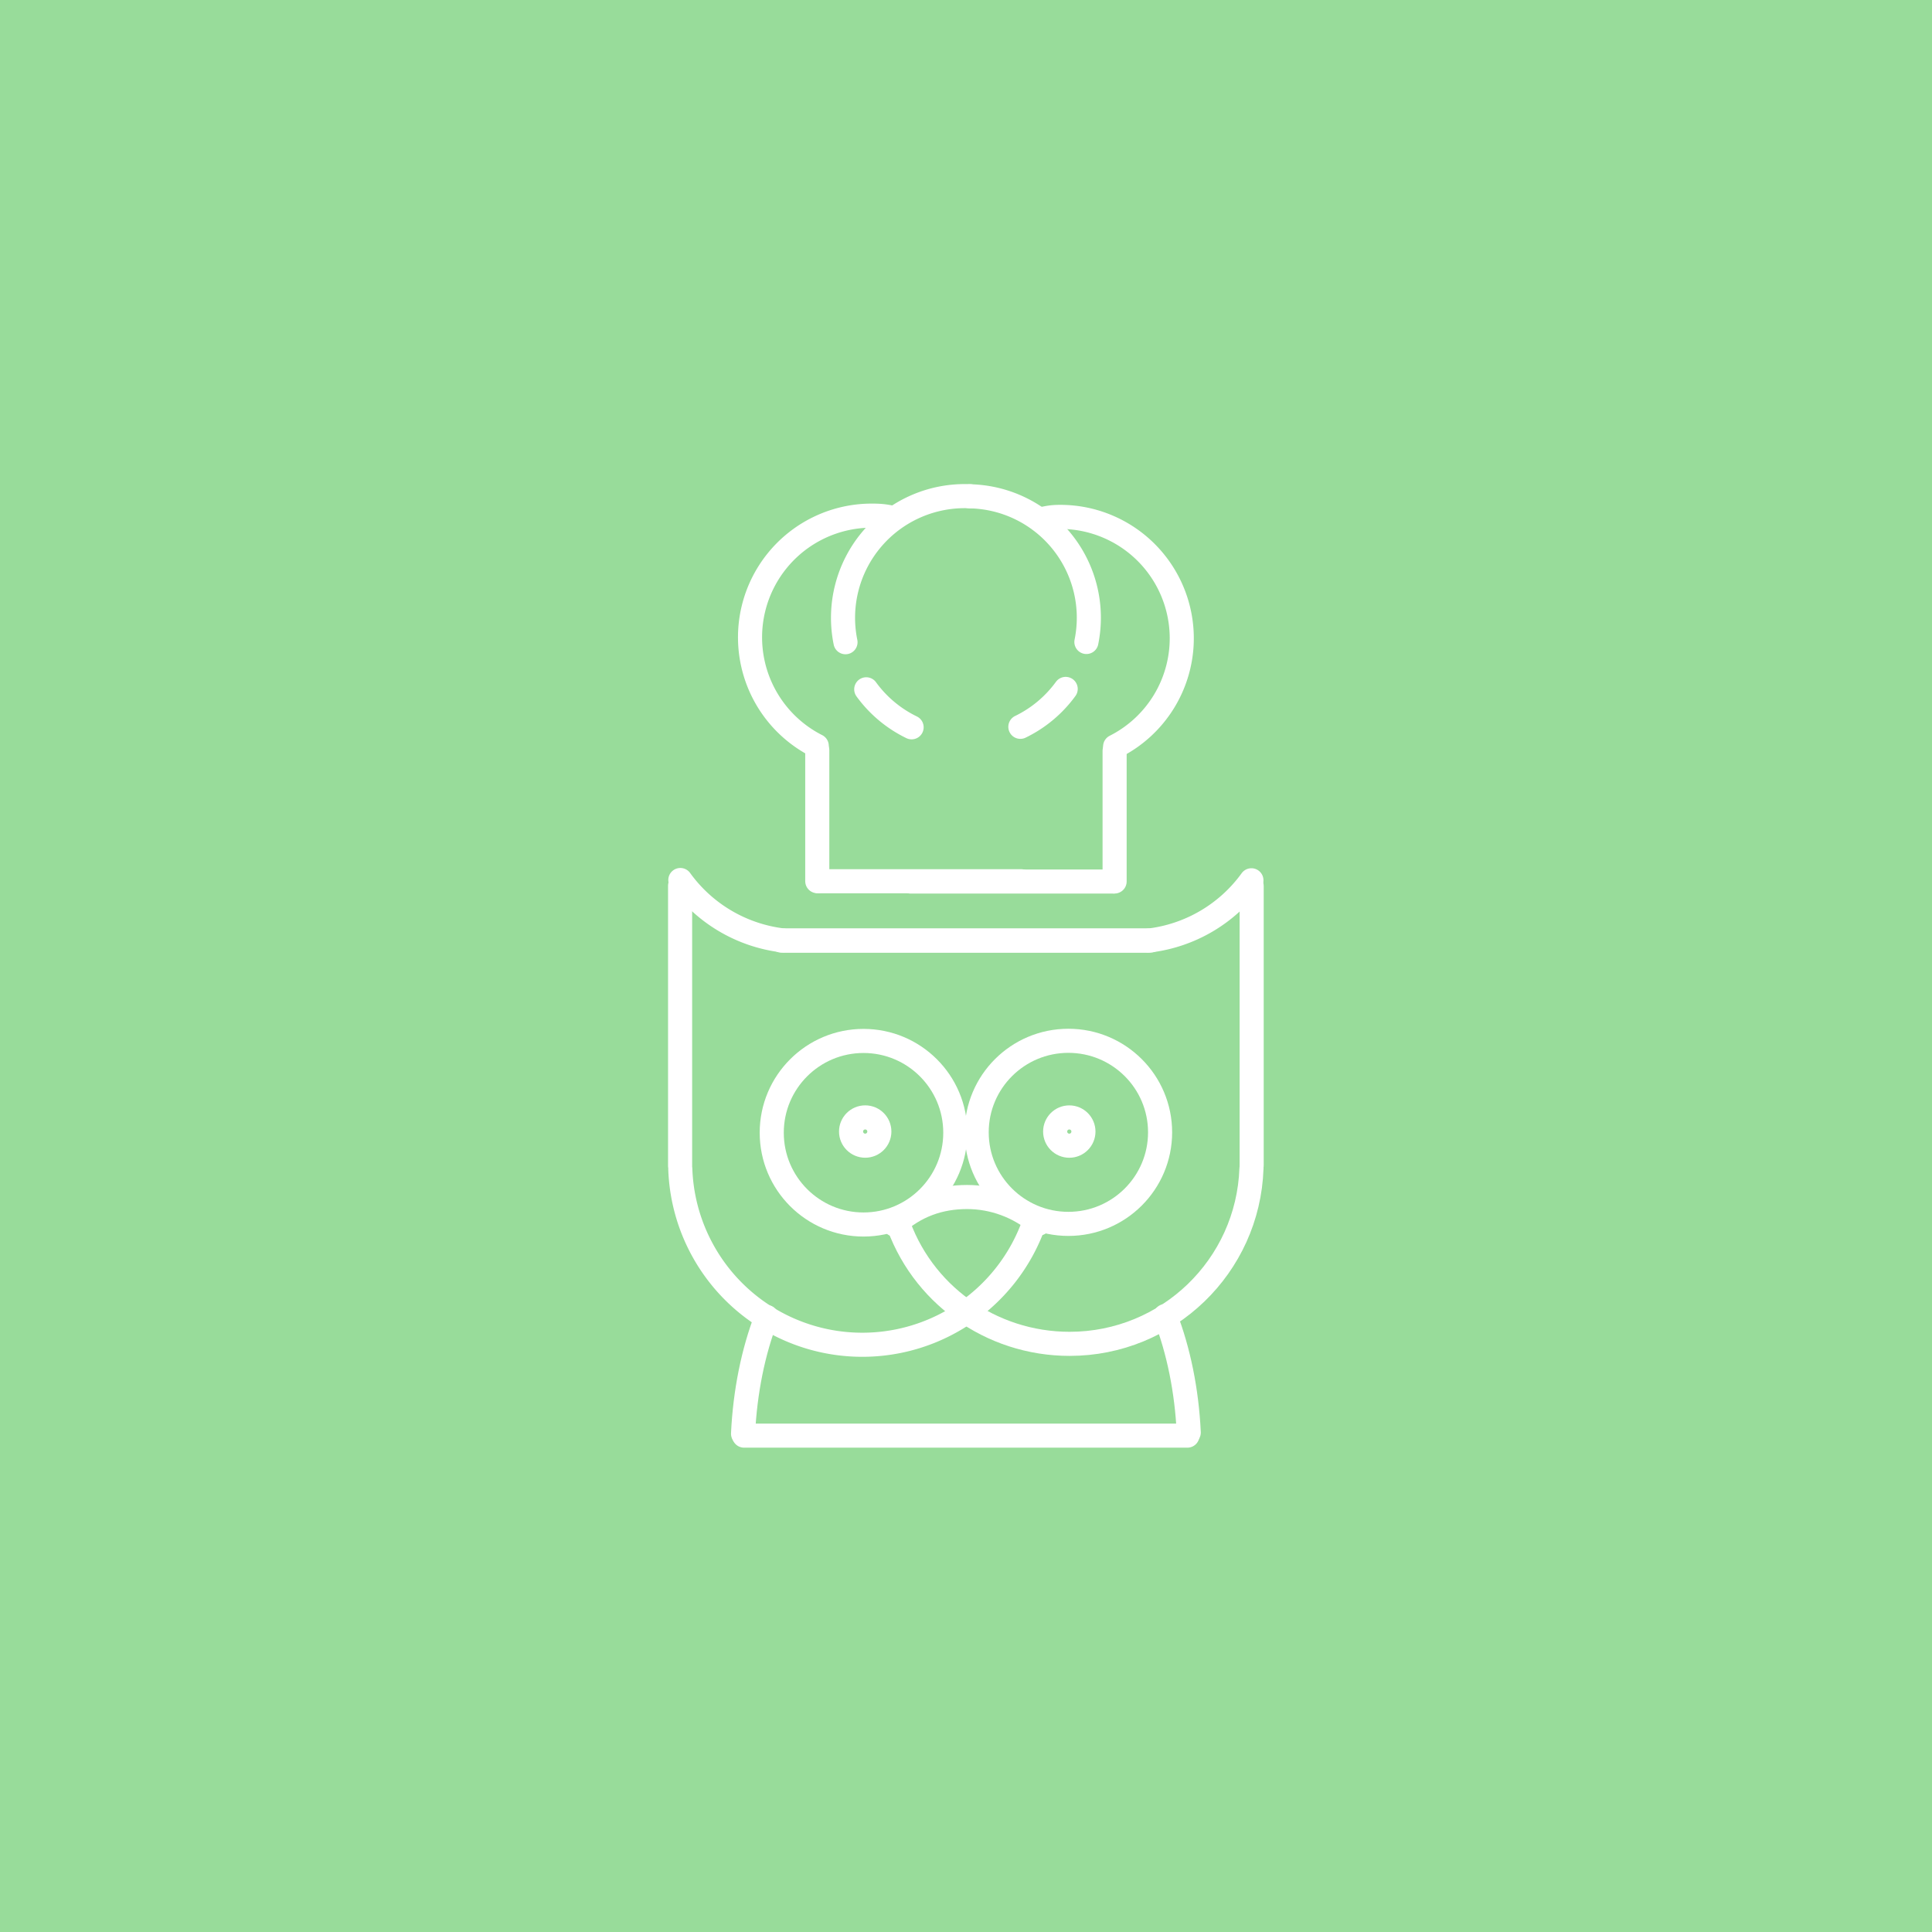 <svg xmlns="http://www.w3.org/2000/svg" xml:space="preserve" width="192" height="192">
  <defs>
    <style>
      .ac {
        fill: none;
        stroke: #fff;
        stroke-linecap: round;
        stroke-linejoin: round
      }
    </style>
  </defs>
  <rect width="100%" height="100%" fill="#98dc9a" />
  <g id="b" transform="translate(38.532 38.532) scale(2.394)">
    <circle id="c" cx="19.821" cy="30.877" r=".587" class="ac" />
    <circle cx="28.293" cy="30.878" r=".587" class="ac" />
    <circle id="e" cx="19.751" cy="30.926" r="3.81" class="ac" />
    <path d="M21.04 34.738c.867-.784 1.866-1.143 3.01-1.143 1.085 0 2.138.388 2.985 1.1" class="ac" />
    <path d="M26.878 34.542a7.56 7.56 0 0 1-14.733-2.11M12.137 20.678v11.624" class="ac" />
    <path id="i" d="M16.387 22.941a6.149 6.149 0 0 1-4.24-2.505" class="ac" />
    <path d="M16.49 22.946h15.181" class="ac" />
    <path id="k" d="M14.75 43.42c.083-1.74.42-3.41.977-4.847" class="ac" />
    <path d="M14.793 43.5h18.403" class="ac" />
    <path id="m" d="M21.747 14.096a5.051 5.051 0 0 1-1.883-1.577" class="ac" />
    <path id="n" d="M19.003 10.564a5.051 5.051 0 0 1 5.18-6.059" class="ac" />
    <path id="o" d="M17.809 14.867a5.051 5.051 0 0 1 2.282-9.557c.355 0 .536.019.884.093" class="ac" />
    <path d="M17.831 15.046v5.438" class="ac" />
    <path id="q" d="M17.901 20.487h8.402" class="ac" />
    <ellipse id="r" cx="28.255" cy="30.91" class="ac" rx="3.807" ry="3.8" />
    <path id="s" d="M21.117 34.502c1.01 3.11 3.915 5.188 7.19 5.188 4.069 0 7.407-3.218 7.548-7.278" class="ac" />
    <path id="t" d="M35.863 20.69v11.593" class="ac" />
    <path id="u" d="M31.616 22.946a6.145 6.145 0 0 0 4.237-2.499" class="ac" />
    <path id="v" d="M31.514 22.952H16.346" class="ac" />
    <path id="w" d="M33.252 43.371c-.083-1.735-.42-3.4-.977-4.834" class="ac" />
    <path id="x" d="M26.262 14.076a5.044 5.044 0 0 0 1.881-1.573" class="ac" />
    <path id="y" d="M29.003 10.554a5.042 5.042 0 0 0-4.836-6.047" class="ac" />
    <path id="z"
      d="M30.196 14.894a5.037 5.037 0 0 0 2.766-4.494 5.042 5.042 0 0 0-5.046-5.038c-.355 0-.512.038-.859.112"
      class="ac" />
    <path id="aa" d="M30.174 15.073v5.423" class="ac" />
    <path id="ab" d="M30.104 20.499H21.71" class="ac" />
  </g>
</svg>
